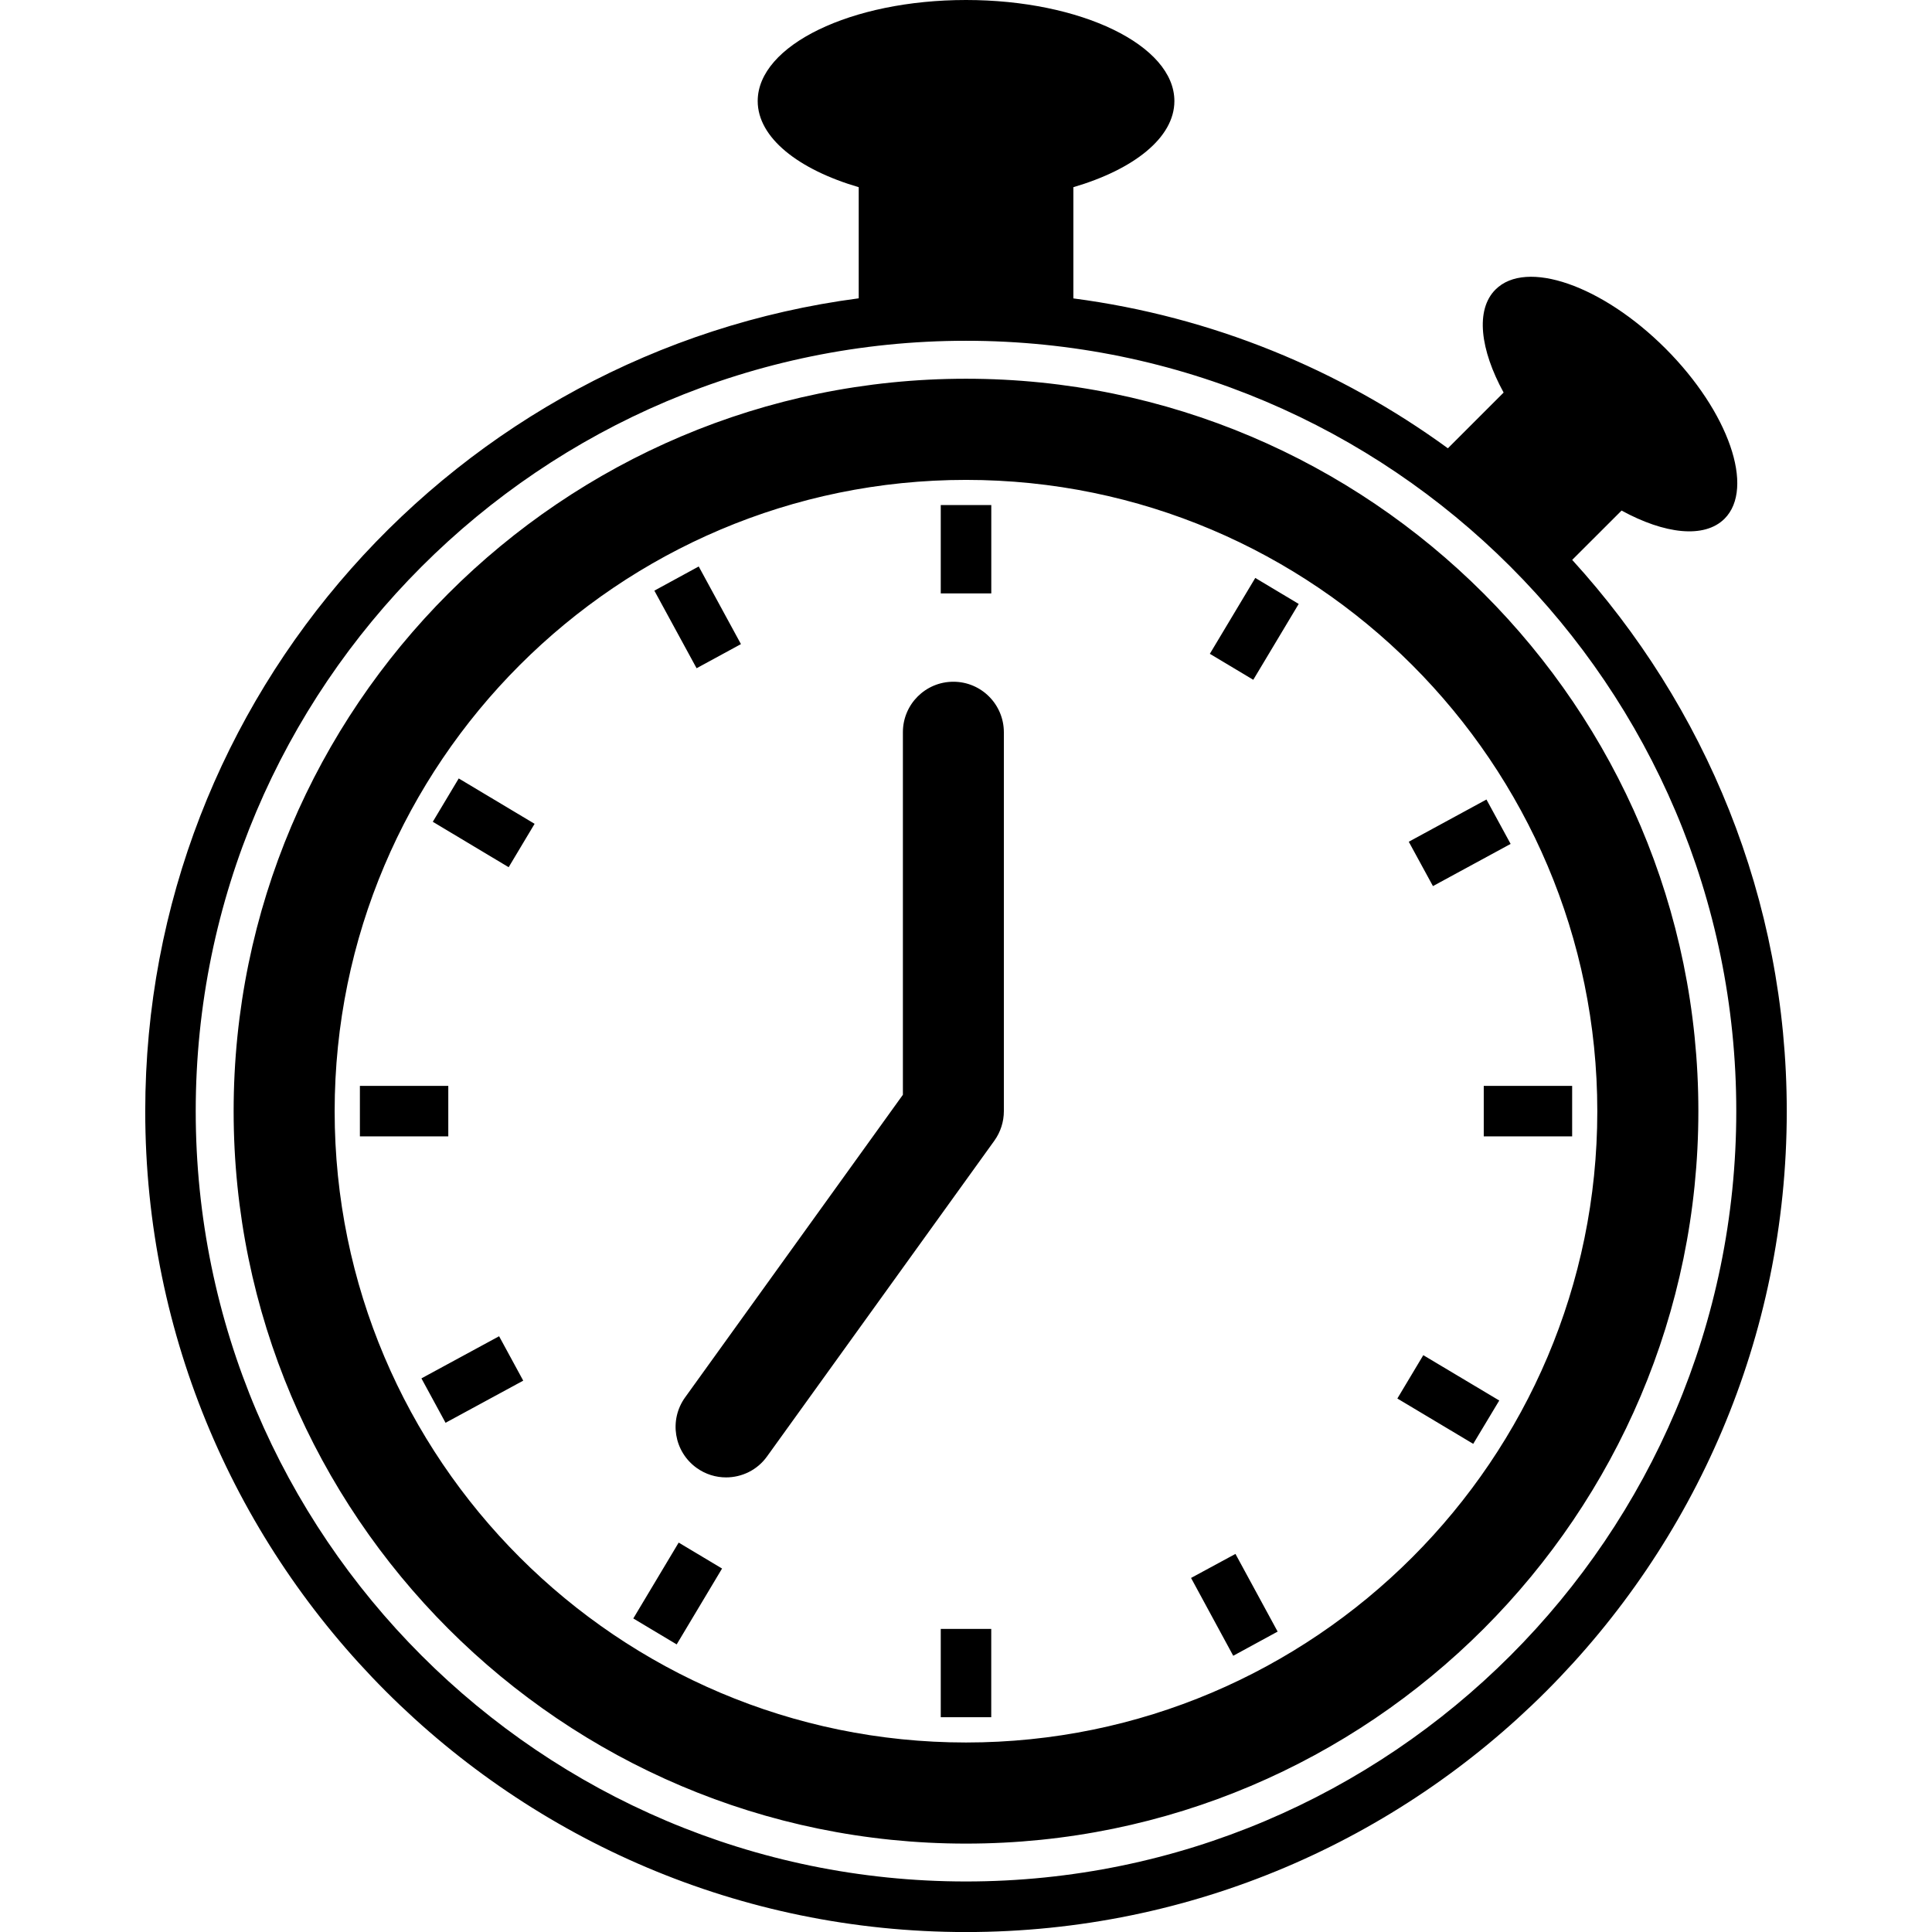 <?xml version="1.0" encoding="iso-8859-1"?>
<!-- Generator: Adobe Illustrator 16.0.0, SVG Export Plug-In . SVG Version: 6.00 Build 0)  -->
<!DOCTYPE svg PUBLIC "-//W3C//DTD SVG 1.1//EN" "http://www.w3.org/Graphics/SVG/1.1/DTD/svg11.dtd">
<svg version="1.1" id="Capa_1" xmlns="http://www.w3.org/2000/svg" xmlns:xlink="http://www.w3.org/1999/xlink" x="0px" y="0px"
	 width="41.636px" height="41.637px" viewBox="0 0 41.636 41.637" style="enable-background:new 0 0 41.636 41.637;"
	 xml:space="preserve">
<g>
	<path d="M33.882,12.066l1.064-1.063c0.924,0.505,1.783,0.61,2.219,0.176c0.66-0.661,0.09-2.304-1.271-3.667
		c-1.363-1.363-3.006-1.934-3.666-1.271c-0.436,0.436-0.33,1.295,0.176,2.219l-1.201,1.201c-2.329-1.697-5.081-2.838-8.071-3.23
		V4.034c1.3-0.381,2.177-1.066,2.177-1.856c0-1.202-2.012-2.178-4.49-2.178c-2.479,0-4.49,0.976-4.49,2.178
		c0,0.79,0.877,1.476,2.177,1.856v2.395C9.843,7.568,3.13,14.982,3.13,23.949c0,9.754,7.935,17.688,17.688,17.688
		c9.753,0,17.688-7.936,17.688-17.688C38.506,19.37,36.746,15.208,33.882,12.066z M20.818,40.547c-9.153,0-16.6-7.447-16.6-16.602
		s7.446-16.601,16.6-16.601s16.6,7.446,16.6,16.601S29.97,40.547,20.818,40.547z M20.818,8.162c-8.703,0-15.783,7.08-15.783,15.784
		c0,8.703,7.08,15.785,15.783,15.785c8.703,0,15.783-7.082,15.783-15.785C36.601,15.242,29.521,8.162,20.818,8.162z M20.818,37.552
		c-7.502,0-13.606-6.104-13.606-13.604c0-7.502,6.104-13.606,13.606-13.606c7.501,0,13.605,6.104,13.605,13.606
		C34.423,31.449,28.32,37.552,20.818,37.552z M21.363,12.788h-1.089v-1.904h1.089V12.788z M20.274,35.104h1.088v1.903h-1.088V35.104
		z M33.881,23.402v1.088h-1.905v-1.088H33.881z M9.661,24.49H7.756v-1.088h1.905V24.49z M27.052,12.455l0.936,0.56l-0.979,1.635
		l-0.936-0.56L27.052,12.455z M14.626,33.244l0.935,0.559l-0.978,1.635l-0.935-0.559L14.626,33.244z M30.673,29.205l1.637,0.977
		l-0.561,0.934l-1.635-0.977L30.673,29.205z M9.886,16.776l1.635,0.978l-0.559,0.935L9.327,17.71L9.886,16.776z M30.881,19.096
		l-0.521-0.956l1.674-0.91l0.521,0.957L30.881,19.096z M10.756,28.797l0.52,0.957l-1.674,0.908l-0.52-0.957L10.756,28.797z
		 M26.625,33.488l0.909,1.674l-0.957,0.521l-0.909-1.677L26.625,33.488z M15.012,14.401l-0.91-1.672l0.956-0.521l0.91,1.673
		L15.012,14.401z M21.634,15.782v8.164c0,0.229-0.072,0.451-0.205,0.637l-4.898,6.803c-0.212,0.297-0.546,0.453-0.884,0.453
		c-0.22,0-0.442-0.066-0.635-0.205c-0.488-0.352-0.599-1.031-0.247-1.52l4.693-6.521V15.78c0-0.602,0.487-1.088,1.088-1.088
		C21.148,14.692,21.634,15.181,21.634,15.782z"/>
</g>
<g>
</g>
<g>
</g>
<g>
</g>
<g>
</g>
<g>
</g>
<g>
</g>
<g>
</g>
<g>
</g>
<g>
</g>
<g>
</g>
<g>
</g>
<g>
</g>
<g>
</g>
<g>
</g>
<g>
</g>
</svg>
